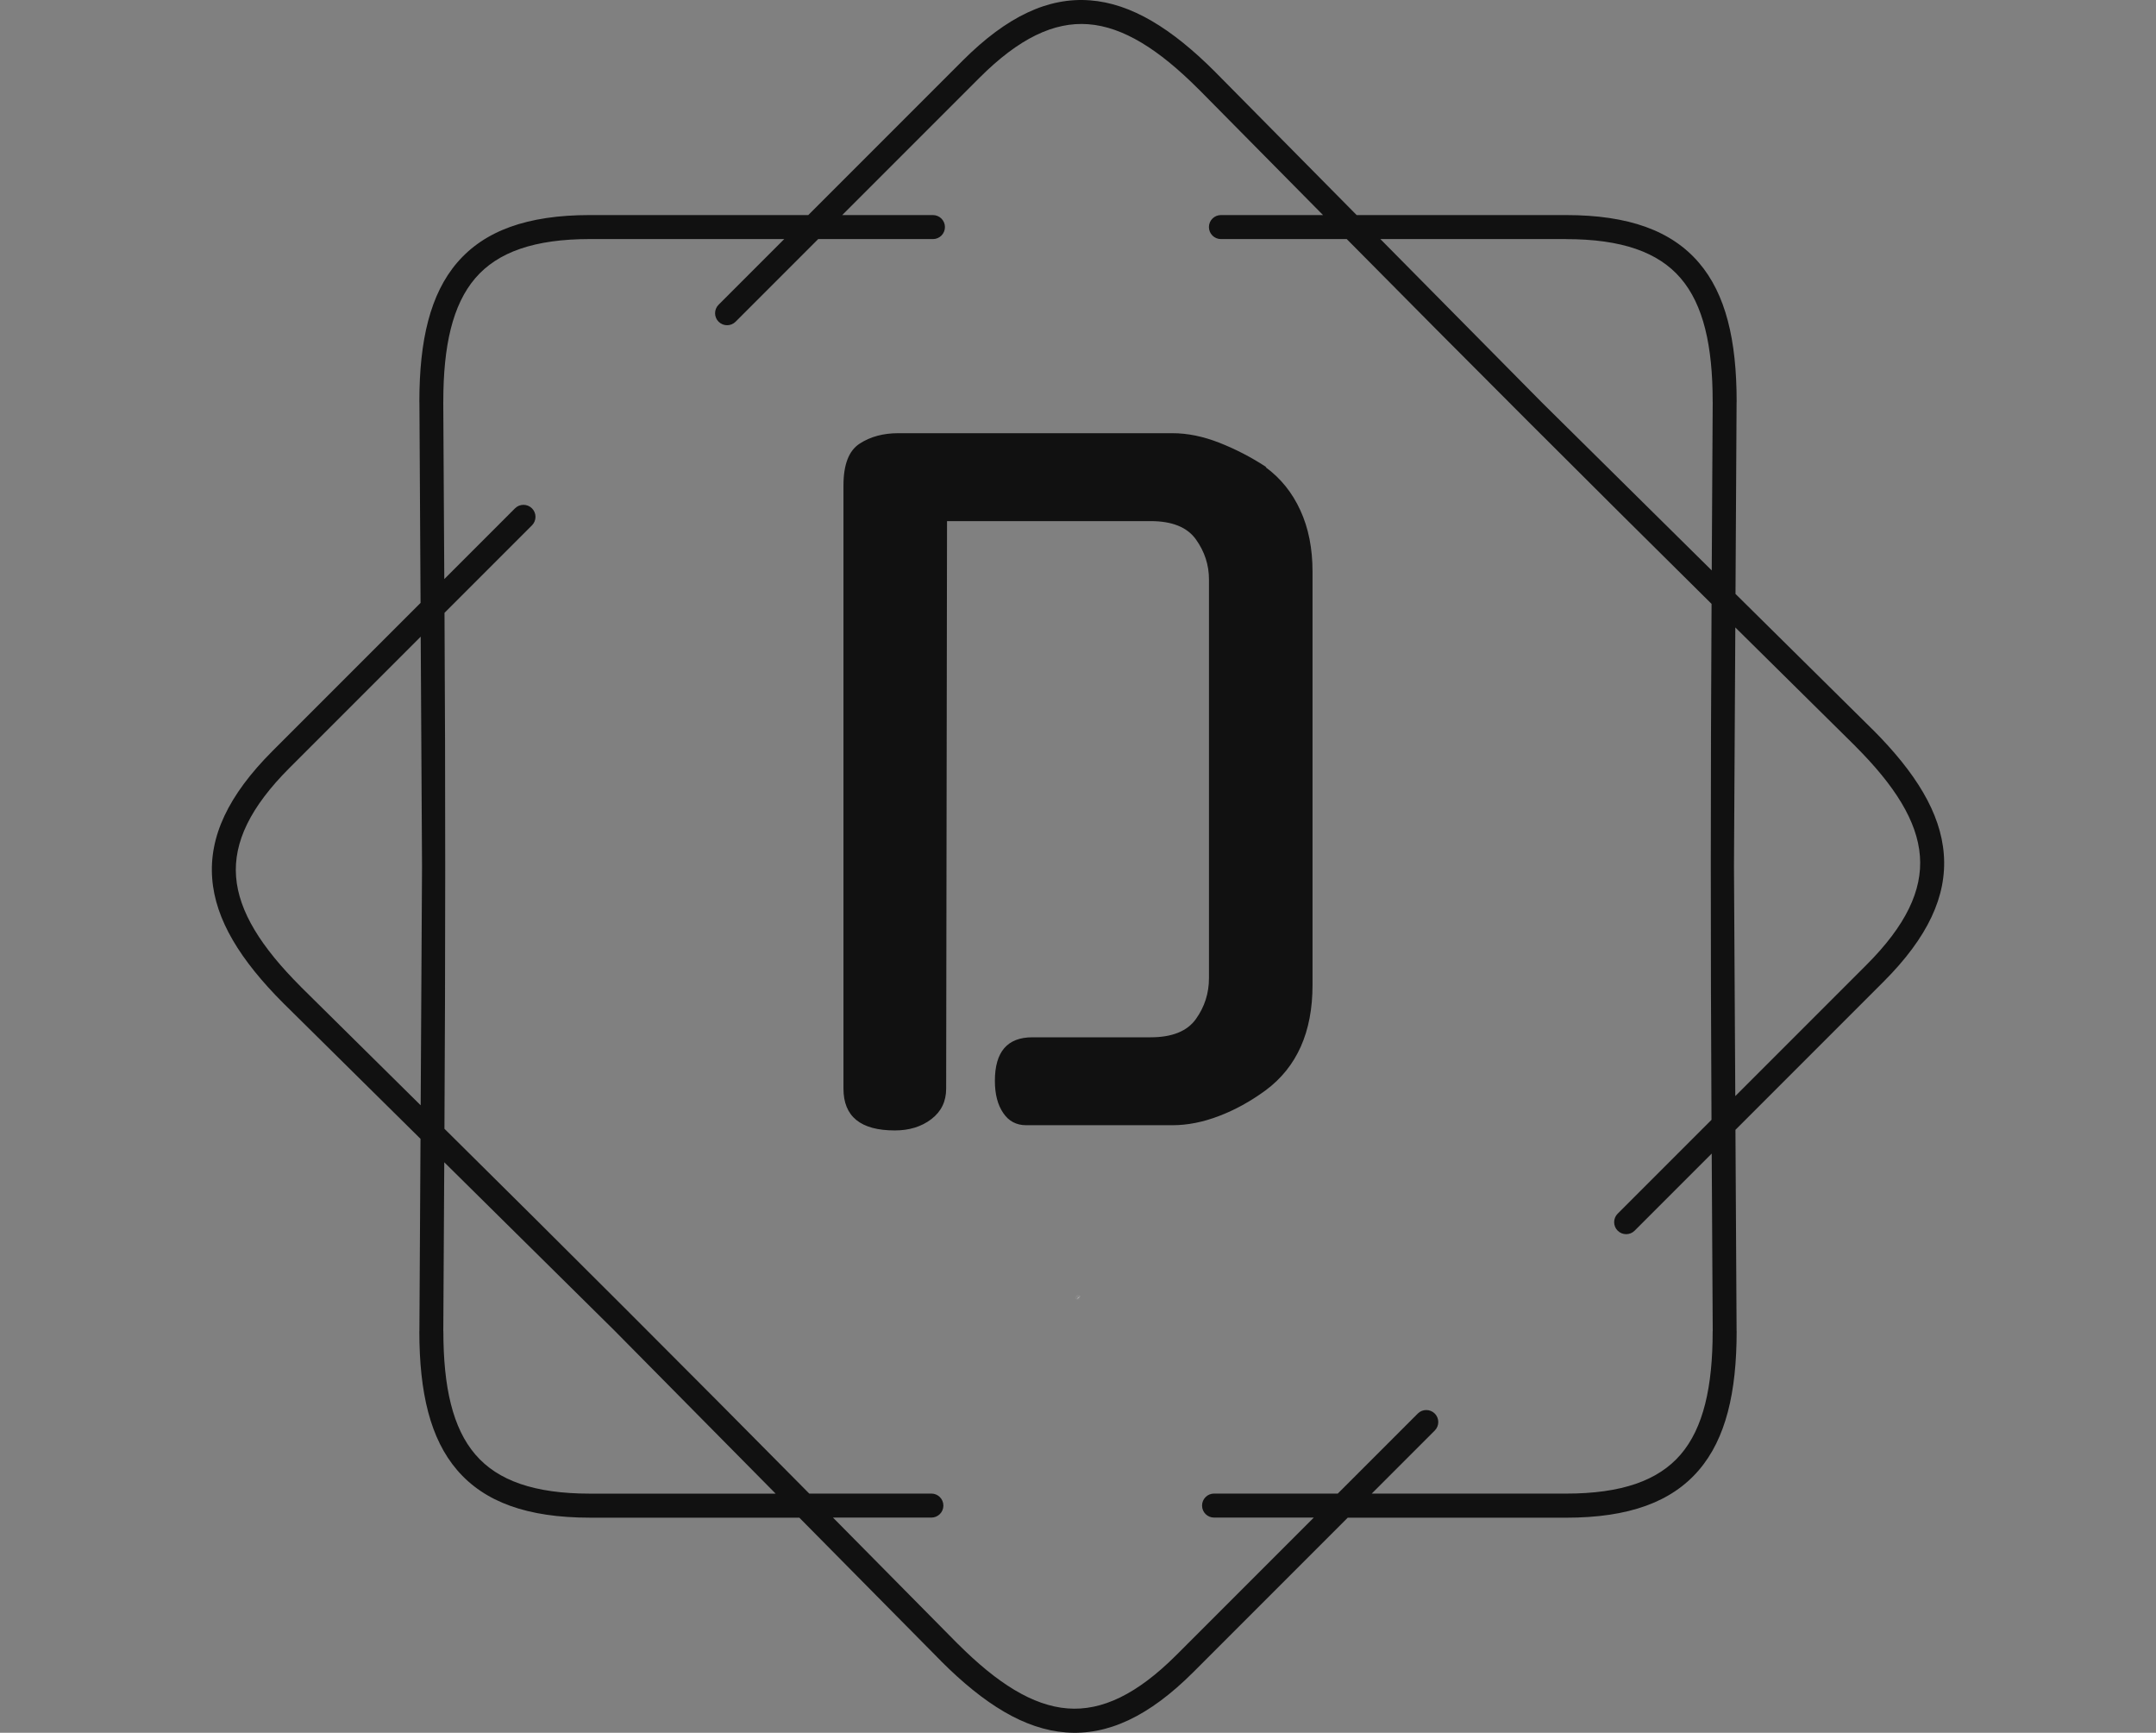 <svg xmlns="http://www.w3.org/2000/svg" version="1.1" xmlns:xlink="http://www.w3.org/1999/xlink" xmlns:svgjs="http://svgjs.dev/svgjs" width="2000" height="1607" viewBox="0 0 2000 1607"><rect x="0" y="0" width="2000" height="1607" fill="#808080" stroke="none"/><g transform="matrix(1,0,0,1,0,0)"><svg viewBox="0 0 448 360" data-background-color="#ffffff" preserveAspectRatio="xMidYMid meet" height="1607" width="2000" xmlns="http://www.w3.org/2000/svg" xmlns:xlink="http://www.w3.org/1999/xlink"><g id="tight-bounds" transform="matrix(1,0,0,1,0,0)"><svg viewBox="0 0 448 360" height="360" width="448"><g><svg></svg></g><g><svg viewBox="0 0 448 360" height="360" width="448"><g><path d="M193.855 44.683c1.378 0 2.494 1.116 2.495 2.494 0 1.378-1.116 2.494-2.495 2.495h-23.846l-17.167 17.167c-0.973 0.973-2.551 0.973-3.53 0-0.973-0.973-0.973-2.551 0-3.529l13.644-13.645h-40.378c-11.518 0-19.151 2.688-23.815 8.113-4.739 5.519-6.66 14.056-6.66 25.63 0 0.069 0 0.137-0.006 0.206l0.212 36.692 14.692-14.692c0.973-0.973 2.551-0.973 3.53 0 0.973 0.973 0.973 2.551 0 3.53l-18.178 18.178c0.206 35.832 0.193 71.358-0.013 107.19 25.486 25.2 50.617 50.312 75.811 75.791h25.38c1.378 0 2.494 1.116 2.495 2.495 0 1.378-1.116 2.494-2.495 2.494h-20.448l25.942 26.241 0.006-0.006c8.188 8.188 15.577 12.859 22.824 13.413 7.146 0.543 14.442-2.956 22.586-11.093l28.555-28.555h-20.722c-1.378 0-2.494-1.116-2.495-2.494 0-1.378 1.116-2.494 2.495-2.495h25.711l16.625-16.625c0.973-0.973 2.551-0.973 3.529 0 0.973 0.973 0.973 2.551 0 3.53l-13.101 13.102h40.377c11.518 0 19.151-2.688 23.815-8.113 4.739-5.519 6.66-14.056 6.66-25.63h0.013l-0.212-36.898-16.014 16.014c-0.973 0.973-2.551 0.973-3.53 0-0.973-0.973-0.973-2.551 0-3.53l19.5-19.5c-0.206-35.832-0.193-71.358 0.013-107.19-25.486-25.2-50.617-50.312-75.811-75.791h-26.147c-1.378 0-2.494-1.116-2.495-2.495 0-1.378 1.116-2.494 2.495-2.494h21.215l-25.824-26.123c-0.044-0.037-0.081-0.075-0.124-0.112-8.188-8.188-15.577-12.859-22.824-13.413-7.146-0.543-14.442 2.956-22.586 11.093l-28.555 28.555h18.858zM122.578 44.683h45.367l32.078-32.078c9.248-9.248 17.81-13.195 26.484-12.534 8.568 0.649 16.956 5.824 25.985 14.854 0.05 0.05 0.094 0.094 0.137 0.143l29.278 29.615h43.508c13.071 0 21.919 3.268 27.594 9.871 5.6 6.517 7.864 16.101 7.864 28.867 0 0.081-0.006 0.156-0.012 0.23l-0.225 39.742 28.43 28.112 0.006-0.006c9.03 9.03 14.206 17.411 14.854 25.985 0.661 8.674-3.293 17.236-12.534 26.484l-30.768 30.768 0.237 41.843h0.012c0 12.765-2.27 22.35-7.864 28.867-5.675 6.604-14.524 9.872-27.594 9.871h-45.366l-32.078 32.078c-9.248 9.248-17.81 13.195-26.484 12.534-8.568-0.649-16.956-5.824-25.985-14.854l0.006-0.006-29.421-29.758h-43.509c-13.071 0-21.919-3.268-27.594-9.872-5.6-6.517-7.864-16.101-7.863-28.866h0.012l0.231-39.972-28.293-27.969c-0.05-0.044-0.1-0.087-0.143-0.137-9.03-9.03-14.206-17.411-14.854-25.985-0.661-8.674 3.293-17.236 12.534-26.484l30.768-30.768-0.237-41.607c-0.006-0.075-0.012-0.156-0.012-0.23 0-12.765 2.27-22.35 7.864-28.867 5.675-6.604 14.524-9.872 27.594-9.871zM87.682 179.997l-0.274-47.724-27.276 27.276c-8.138 8.138-11.636 15.44-11.094 22.587 0.549 7.246 5.226 14.642 13.413 22.823 0.037 0.037 0.081 0.081 0.113 0.125l24.837 24.551 0.281-49.644zM92.303 241.483l-0.2 35.09h0.013c0 11.58 1.921 20.117 6.66 25.63 4.664 5.432 12.297 8.113 23.815 8.113h38.576l-33.55-33.936-35.308-34.903zM325.415 49.672h-38.575l33.549 33.936 35.308 34.902 0.2-34.884c-0.006-0.069-0.006-0.137-0.007-0.205 0-11.58-1.921-20.117-6.66-25.63-4.664-5.432-12.297-8.113-23.815-8.113zM360.599 130.352l-0.281 49.645 0.274 47.724 27.276-27.276c8.138-8.138 11.636-15.44 11.094-22.587-0.549-7.252-5.226-14.642-13.413-22.824l0.006-0.006-24.956-24.669z" fill="#111111" fill-rule="nonzero" stroke="none" stroke-width="1" stroke-linecap="butt" stroke-linejoin="miter" stroke-miterlimit="10" stroke-dasharray="" stroke-dashoffset="0" font-family="none" font-weight="none" font-size="none" text-anchor="none" style="mix-blend-mode: normal" data-fill-palette-color="tertiary"></path></g><g transform="matrix(1,0,0,1,175.262,90)"><svg viewBox="0 0 97.476 180" height="180" width="97.476"><g><svg viewBox="0 0 97.476 180" height="180" width="97.476"><g><svg viewBox="0 0 120.375 222.285" height="180" width="97.476"><g><svg viewBox="0 0 120.375 222.285" height="222.285" width="120.375"><g id="textblocktransform"><svg viewBox="0 0 120.375 222.285" height="222.285" width="120.375" id="textblock"><g><svg viewBox="0 0 120.375 178.888" height="178.888" width="120.375"><g transform="matrix(1,0,0,1,0,0)"><svg width="120.375" viewBox="4 -39.7 26.95 40.05" height="178.888" data-palette-color="#111111"><path d="M14.85-5L21.65-5Q23.5-5 24.25-6.05 25-7.1 25-8.4L25-8.4 25-31.3Q25-32.55 24.25-33.6 23.5-34.65 21.65-34.65L21.65-34.65 9.95-34.65 9.9-2.05Q9.9-0.95 9.05-0.3 8.2 0.35 6.95 0.35L6.95 0.35Q4 0.35 4-2.05L4-2.05 4-36.7Q4-38.5 4.93-39.1 5.85-39.7 7.15-39.7L7.15-39.7 22.9-39.7Q24.2-39.7 25.6-39.15 27-38.6 28.3-37.75L28.3-37.75 28.25-37.75Q29.55-36.8 30.25-35.27 30.95-33.75 30.95-31.75L30.95-31.75 30.95-8Q30.95-3.95 28.25-1.95L28.25-1.95Q26.95-1 25.58-0.48 24.2 0.05 22.9 0.05L22.9 0.05 14.5 0.05Q13.65 0.05 13.18-0.65 12.7-1.35 12.7-2.5L12.7-2.5Q12.7-5 14.85-5L14.85-5Z" opacity="1" transform="matrix(1,0,0,1,0,0)" fill="#111111" class="wordmark-text-0" data-fill-palette-color="primary" id="text-0"></path></svg></g></svg></g><g transform="matrix(1,0,0,1,59.586,221.119)"><svg viewBox="0 0 1.204 1.166" height="1.166" width="1.204"><g transform="matrix(1,0,0,1,0,0)"><svg width="1.204" viewBox="-5.55 -46.35 65.65 63.6" height="1.166" data-palette-color="#ffffff"><path d="M31.95-28.6L31.95-28.6Q36.1-28.6 38.58-27.18 41.05-25.75 41.05-23.35L41.05-23.35Q41.05-21.65 39.45-19.85 37.85-18.05 34.68-16.8 31.5-15.55 26.75-15.55L26.75-15.55Q21.1-15.55 17.03-17.45 12.95-19.35 10.78-22.53 8.6-25.7 8.6-29.5L8.6-29.5Q8.6-32.7 10.18-35.7 11.75-38.7 14.78-41.1 17.8-43.5 22.15-44.93 26.5-46.35 32.05-46.35L32.05-46.35Q37.3-46.35 41.75-44.85 46.2-43.35 49.5-40.63 52.8-37.9 54.63-34.23 56.45-30.55 56.45-26.2L56.45-26.2Q56.45-20.75 54.33-15.85 52.2-10.95 48.35-7.13 44.5-3.3 39.3-1.1 34.1 1.1 27.9 1.1L27.9 1.1Q24.9 1.1 22.5 0.45 20.1-0.2 18.05-1.05 16-1.9 14.15-2.55 12.3-3.2 10.35-3.2L10.35-3.2Q8.9-3.2 8.08-2.78 7.25-2.35 7.25-1.5L7.25-1.5Q7.25 0.7 12.35 0.7L12.35 0.7Q16.5 0.7 20.9-1.18 25.3-3.05 29.25-6.45L29.25-6.45Q32.05-8.85 34.93-11.8 37.8-14.75 40.63-17.82 43.45-20.9 46-23.65 48.55-26.4 50.65-28.4L50.65-28.4Q52.4-30.15 54.13-31.5 55.85-32.85 57.55-33.8L57.55-33.8 60.1-33.8Q58.2-33.2 55.65-31.6 53.1-30 51.05-28L51.05-28Q48.8-25.7 46.65-22.6 44.5-19.5 42.3-16.1 40.1-12.7 37.58-9.47 35.05-6.25 32.08-3.63 29.1-1 25.43 0.58 21.75 2.15 17.15 2.15L17.15 2.15Q13.65 2.15 11.35 1.78 9.05 1.4 7.9 0.63 6.75-0.15 6.75-1.4L6.75-1.4Q6.75-2.55 7.63-3.15 8.5-3.75 10.15-3.75L10.15-3.75Q12.1-3.75 14.1-3.1 16.1-2.45 18.23-1.58 20.35-0.7 22.75-0.05 25.15 0.6 27.9 0.6L27.9 0.6Q33.75 0.6 38.83-1.48 43.9-3.55 47.75-7.23 51.6-10.9 53.78-15.75 55.95-20.6 55.95-26.2L55.95-26.2Q55.95-30.45 54.15-34.05 52.35-37.65 49.13-40.3 45.9-42.95 41.53-44.4 37.15-45.85 31.95-45.85L31.95-45.85Q27.1-45.85 22.93-44.63 18.75-43.4 15.65-41.18 12.55-38.95 10.83-35.98 9.1-33 9.1-29.5L9.1-29.5Q9.1-25.55 11.38-22.53 13.65-19.5 17.65-17.78 21.65-16.05 26.8-16.05L26.8-16.05Q30.6-16.05 33.7-17.05 36.8-18.05 38.65-19.7 40.5-21.35 40.5-23.35L40.5-23.35Q40.5-25.55 38.18-26.83 35.85-28.1 31.95-28.1L31.95-28.1Q27.9-28.1 24.55-26.68 21.2-25.25 19.2-22.85 17.2-20.45 17.2-17.5L17.2-17.5Q17.2-14.95 18.85-13.03 20.5-11.1 23.48-10.03 26.45-8.95 30.4-8.95L30.4-8.95Q34.5-8.95 37.98-10.03 41.45-11.1 44.03-13.05 46.6-15 48.03-17.65 49.45-20.3 49.45-23.4L49.45-23.4Q49.45-27.25 46.98-30.13 44.5-33 40-34.58 35.5-36.15 29.5-36.15L29.5-36.15Q23.7-36.15 18.5-34.73 13.3-33.3 9-30.65 4.7-28 1.55-24.4-1.6-20.8-3.33-16.45-5.05-12.1-5.05-7.25L-5.05-7.25Q-5.05-1.95-2.98 2.45-0.9 6.85 2.93 10.05 6.75 13.25 11.98 15 17.2 16.75 23.45 16.75L23.45 16.75Q28 16.75 32.27 15.83 36.55 14.9 40.23 13.18 43.9 11.45 46.73 9.08 49.55 6.7 51.2 3.8L51.2 3.8 51.65 4.05Q49.95 7.05 47.08 9.47 44.2 11.9 40.45 13.63 36.7 15.35 32.38 16.3 28.05 17.25 23.45 17.25L23.45 17.25Q17.05 17.25 11.75 15.45 6.45 13.65 2.58 10.38-1.3 7.1-3.43 2.63-5.55-1.85-5.55-7.25L-5.55-7.25Q-5.55-12.2-3.8-16.63-2.05-21.05 1.13-24.7 4.3-28.35 8.68-31.03 13.05-33.7 18.32-35.18 23.6-36.65 29.5-36.65L29.5-36.65Q35.7-36.65 40.28-35 44.85-33.35 47.4-30.38 49.95-27.4 49.95-23.4L49.95-23.4Q49.95-20.2 48.48-17.48 47-14.75 44.38-12.73 41.75-10.7 38.18-9.58 34.6-8.45 30.4-8.45L30.4-8.45Q26.25-8.45 23.18-9.58 20.1-10.7 18.4-12.75 16.7-14.8 16.7-17.5L16.7-17.5Q16.7-20.6 18.75-23.1 20.8-25.6 24.28-27.1 27.75-28.6 31.95-28.6Z" opacity="1" transform="matrix(1,0,0,1,0,0)" fill="#ffffff" class="slogan-text-1" data-fill-palette-color="secondary" id="text-1"></path></svg></g></svg></g></svg></g></svg></g><g></g></svg></g></svg></g></svg></g></svg></g><defs></defs></svg><rect width="448" height="360" fill="none" stroke="none" visibility="hidden"></rect></g></svg></g></svg>